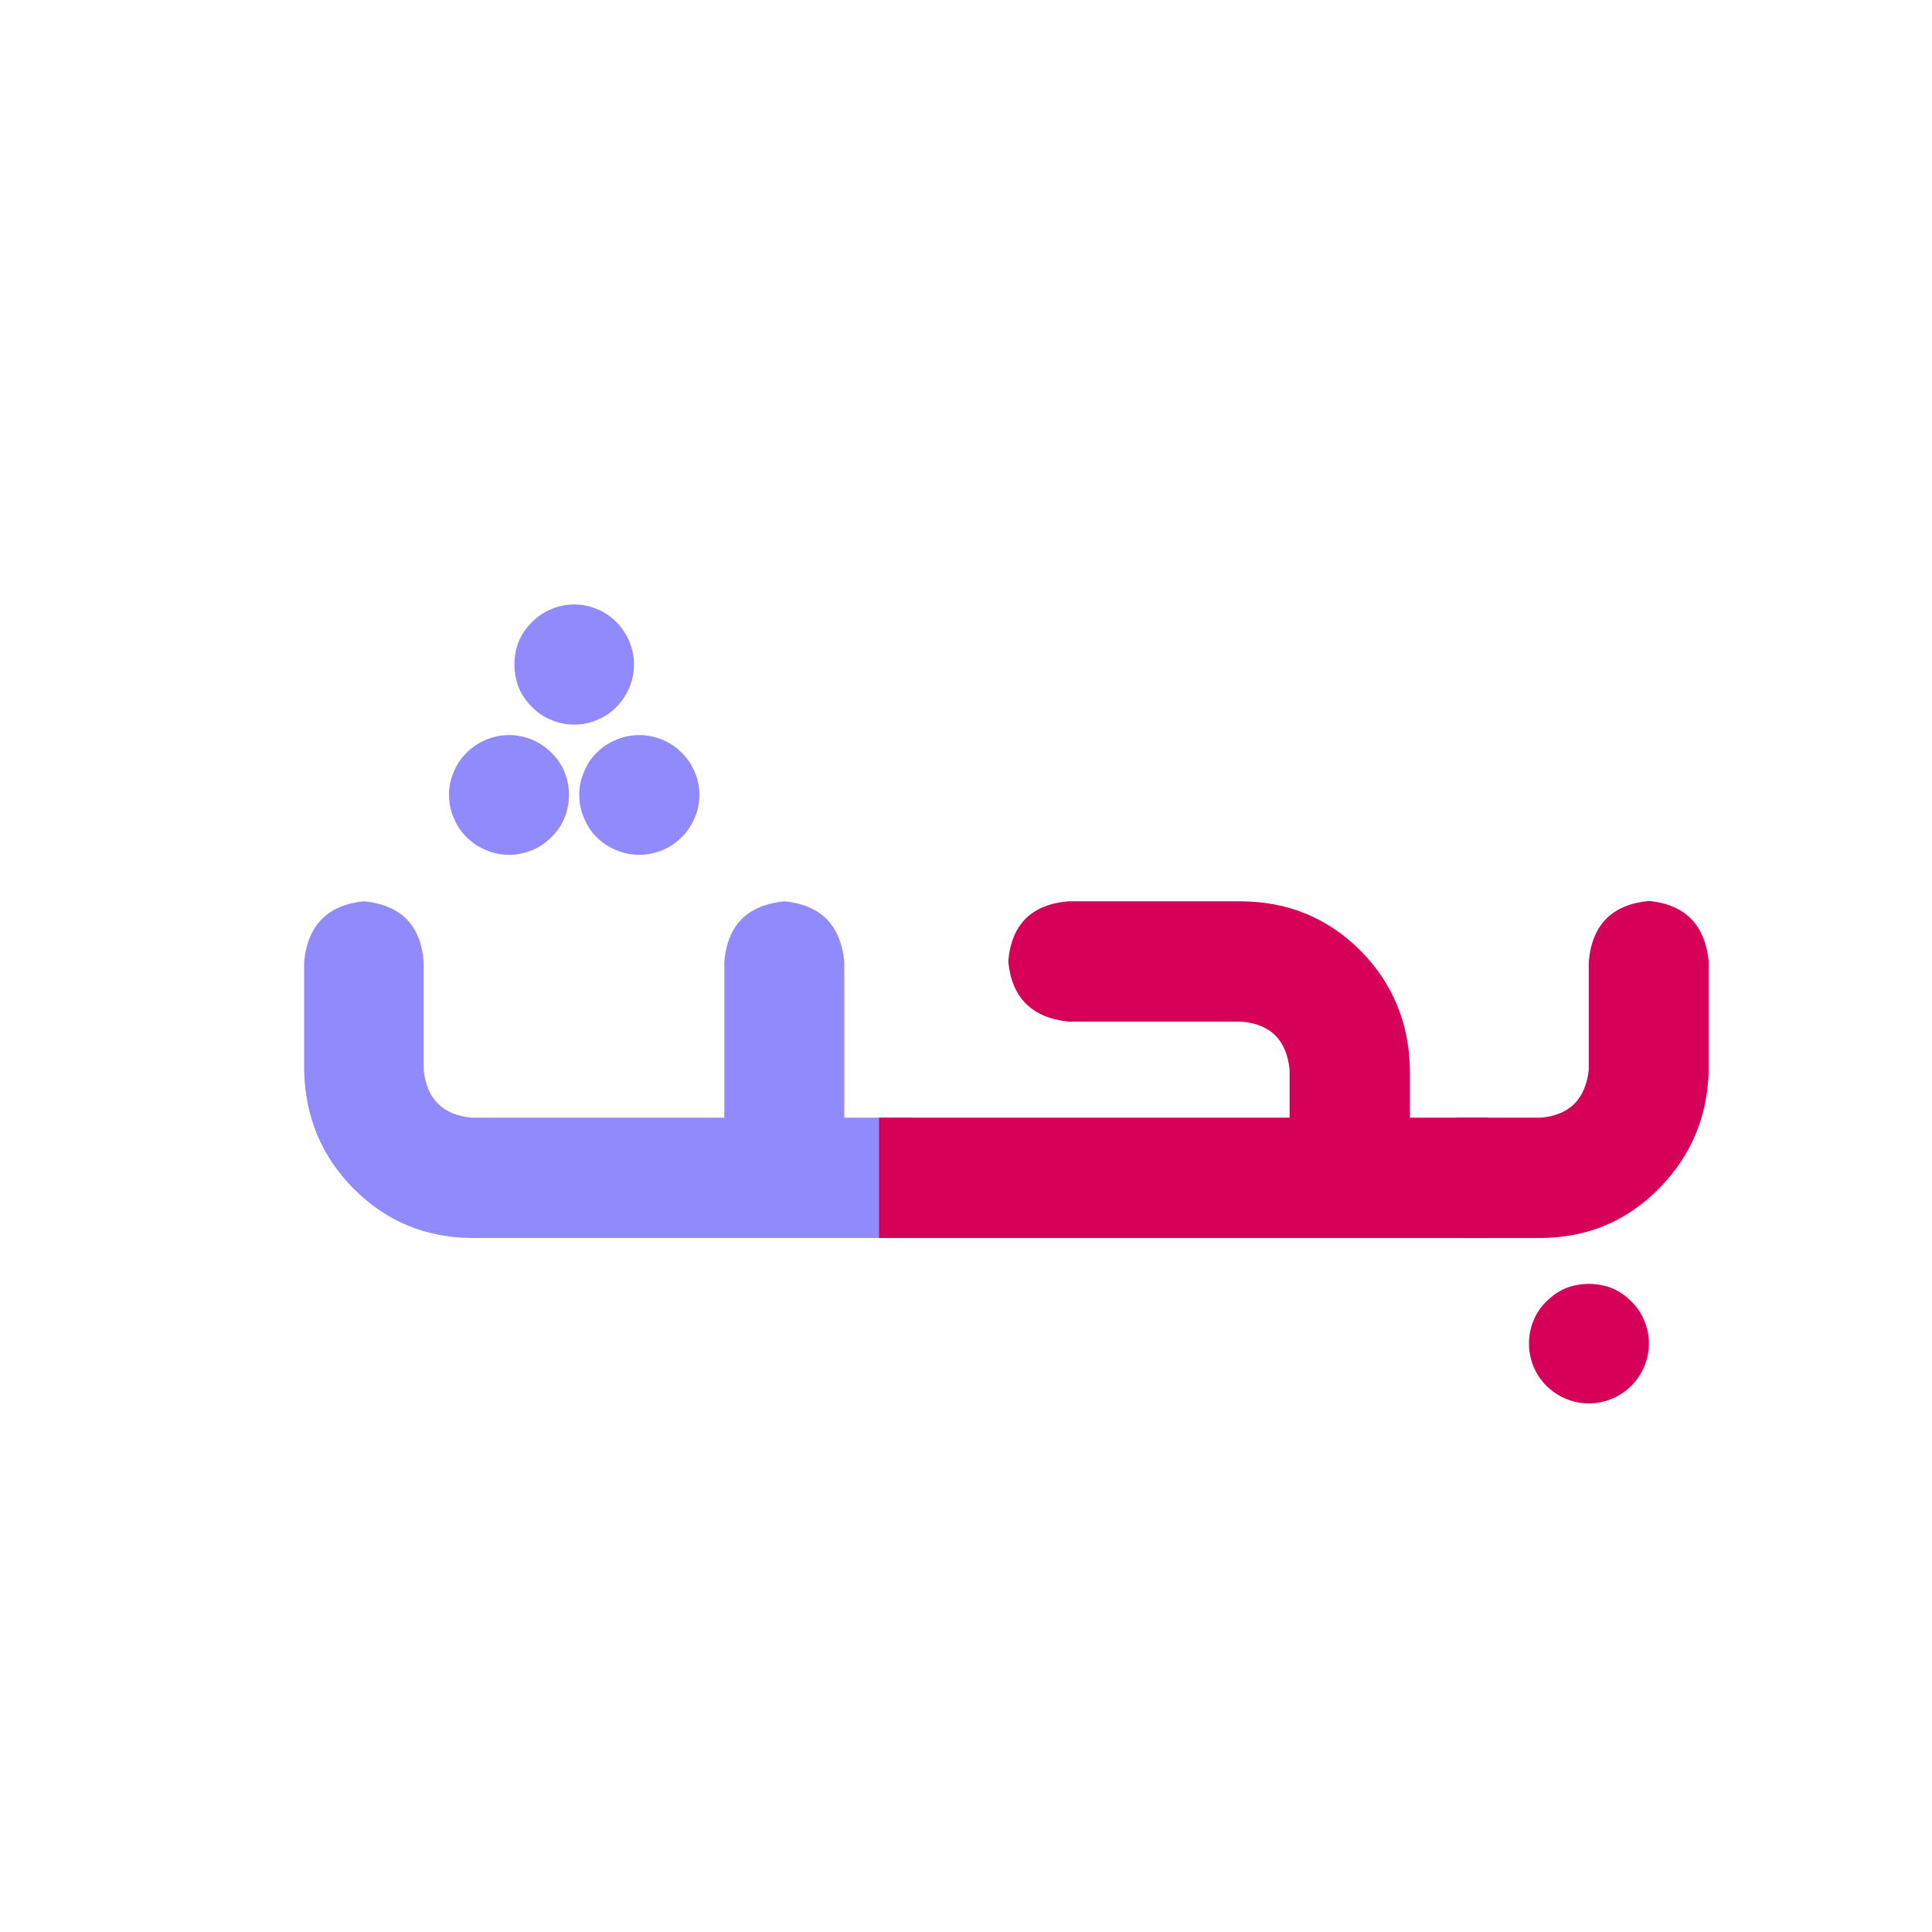 <?xml version="1.0" encoding="UTF-8"?>
<svg xmlns="http://www.w3.org/2000/svg" xmlns:xlink="http://www.w3.org/1999/xlink" width="50" zoomAndPan="magnify" viewBox="0 0 150 74.25" height="50" preserveAspectRatio="xMidYMid meet" version="1.0">
  <defs>
    <g></g>
  </defs>
  <g fill="#d60058" fill-opacity="1">
    <g transform="translate(11.676, 58.243)">
      <g></g>
    </g>
  </g>
  <g fill="#908afc" fill-opacity="1">
    <g transform="translate(20.957, 58.243)">
      <g>
        <path d="M 18.578 -29.75 C 19.203 -29.75 19.805 -29.875 20.391 -30.125 C 20.93 -30.352 21.414 -30.68 21.844 -31.109 C 22.289 -31.535 22.629 -32.031 22.859 -32.594 C 23.098 -33.156 23.219 -33.758 23.219 -34.406 C 23.219 -35.039 23.098 -35.641 22.859 -36.203 C 22.629 -36.766 22.289 -37.258 21.844 -37.688 C 21.414 -38.113 20.93 -38.441 20.391 -38.672 C 19.805 -38.922 19.203 -39.047 18.578 -39.047 C 17.941 -39.047 17.332 -38.922 16.75 -38.672 C 16.195 -38.441 15.707 -38.113 15.281 -37.688 C 14.844 -37.258 14.508 -36.766 14.281 -36.203 C 14.031 -35.641 13.906 -35.039 13.906 -34.406 C 13.906 -33.758 14.031 -33.156 14.281 -32.594 C 14.508 -32.031 14.844 -31.535 15.281 -31.109 C 15.707 -30.68 16.195 -30.352 16.75 -30.125 C 17.332 -29.875 17.941 -29.75 18.578 -29.75 Z M 24.016 -34.406 C 24.016 -33.758 24.141 -33.156 24.391 -32.594 C 24.617 -32.031 24.945 -31.535 25.375 -31.109 C 25.812 -30.68 26.305 -30.352 26.859 -30.125 C 27.441 -29.875 28.047 -29.75 28.672 -29.75 C 29.305 -29.75 29.914 -29.875 30.5 -30.125 C 31.051 -30.352 31.535 -30.68 31.953 -31.109 C 32.398 -31.535 32.738 -32.031 32.969 -32.594 C 33.219 -33.156 33.344 -33.758 33.344 -34.406 C 33.344 -35.039 33.219 -35.641 32.969 -36.203 C 32.738 -36.766 32.398 -37.258 31.953 -37.688 C 31.535 -38.113 31.051 -38.441 30.5 -38.672 C 29.914 -38.922 29.305 -39.047 28.672 -39.047 C 28.047 -39.047 27.441 -38.922 26.859 -38.672 C 26.305 -38.441 25.812 -38.113 25.375 -37.688 C 24.945 -37.258 24.617 -36.766 24.391 -36.203 C 24.141 -35.641 24.016 -35.039 24.016 -34.406 Z M 23.625 -39.859 C 24.258 -39.859 24.859 -39.984 25.422 -40.234 C 25.992 -40.461 26.492 -40.801 26.922 -41.25 C 27.336 -41.676 27.66 -42.16 27.891 -42.703 C 28.141 -43.285 28.266 -43.891 28.266 -44.516 C 28.266 -45.148 28.141 -45.758 27.891 -46.344 C 27.66 -46.895 27.336 -47.379 26.922 -47.797 C 26.492 -48.242 25.992 -48.582 25.422 -48.812 C 24.859 -49.062 24.258 -49.188 23.625 -49.188 C 22.988 -49.188 22.383 -49.062 21.812 -48.812 C 21.25 -48.582 20.754 -48.242 20.328 -47.797 C 19.898 -47.379 19.566 -46.895 19.328 -46.344 C 19.098 -45.758 18.984 -45.148 18.984 -44.516 C 18.984 -43.891 19.098 -43.285 19.328 -42.703 C 19.566 -42.16 19.898 -41.676 20.328 -41.25 C 20.754 -40.801 21.25 -40.461 21.812 -40.234 C 22.383 -39.984 22.988 -39.859 23.625 -39.859 Z M 44.594 -9.344 L 44.594 -21.453 C 44.312 -24.297 42.766 -25.859 39.953 -26.141 C 37.078 -25.859 35.52 -24.297 35.281 -21.453 L 35.281 -9.344 L 15.656 -9.344 C 13.426 -9.551 12.188 -10.781 11.938 -13.031 L 11.938 -21.453 C 11.707 -24.297 10.16 -25.859 7.297 -26.141 C 4.484 -25.859 2.938 -24.297 2.656 -21.453 L 2.656 -13.031 C 2.727 -9.406 4.008 -6.336 6.5 -3.828 C 9.008 -1.305 12.062 -0.031 15.656 0 L 49.828 0 L 49.828 -9.344 Z M 44.594 -9.344 "></path>
      </g>
    </g>
  </g>
  <g fill="#d60058" fill-opacity="1">
    <g transform="translate(70.64, 58.243)">
      <g>
        <path d="M 38.828 -9.344 L 38.828 -13.078 C 38.754 -16.742 37.461 -19.832 34.953 -22.344 C 32.441 -24.844 29.375 -26.109 25.75 -26.141 L 12.297 -26.141 C 9.441 -25.891 7.891 -24.344 7.641 -21.5 C 7.891 -18.688 9.441 -17.117 12.297 -16.797 L 25.75 -16.797 C 28 -16.617 29.242 -15.379 29.484 -13.078 L 29.484 -9.344 L -2.391 -9.344 L -2.391 0 L 44.906 0 L 44.906 -9.344 Z M 38.828 -9.344 "></path>
      </g>
    </g>
  </g>
  <g fill="#d60058" fill-opacity="1">
    <g transform="translate(115.492, 58.243)">
      <g>
        <path d="M 7.859 3.562 C 7.234 3.562 6.629 3.676 6.047 3.906 C 5.504 4.145 5.02 4.477 4.594 4.906 C 4.145 5.332 3.805 5.828 3.578 6.391 C 3.336 6.961 3.219 7.566 3.219 8.203 C 3.219 8.816 3.336 9.414 3.578 10 C 3.805 10.551 4.145 11.051 4.594 11.5 C 5.02 11.914 5.504 12.238 6.047 12.469 C 6.629 12.719 7.234 12.844 7.859 12.844 C 8.492 12.844 9.102 12.719 9.688 12.469 C 10.238 12.238 10.723 11.914 11.141 11.5 C 11.586 11.051 11.926 10.551 12.156 10 C 12.406 9.414 12.531 8.816 12.531 8.203 C 12.531 7.566 12.406 6.961 12.156 6.391 C 11.926 5.828 11.586 5.332 11.141 4.906 C 10.723 4.477 10.238 4.145 9.688 3.906 C 9.102 3.676 8.492 3.562 7.859 3.562 Z M 12.531 -26.172 C 9.664 -25.891 8.109 -24.316 7.859 -21.453 L 7.859 -13.062 C 7.609 -10.789 6.379 -9.551 4.172 -9.344 L 4.172 -9.375 L 4.141 -9.375 L 4.141 -9.344 L -2.391 -9.344 L -2.391 0 L 4.172 0 C 7.766 -0.031 10.805 -1.305 13.297 -3.828 C 15.805 -6.359 17.098 -9.438 17.172 -13.062 L 17.172 -21.453 C 16.891 -24.316 15.344 -25.891 12.531 -26.172 Z M 12.531 -26.172 "></path>
      </g>
    </g>
  </g>
</svg>
